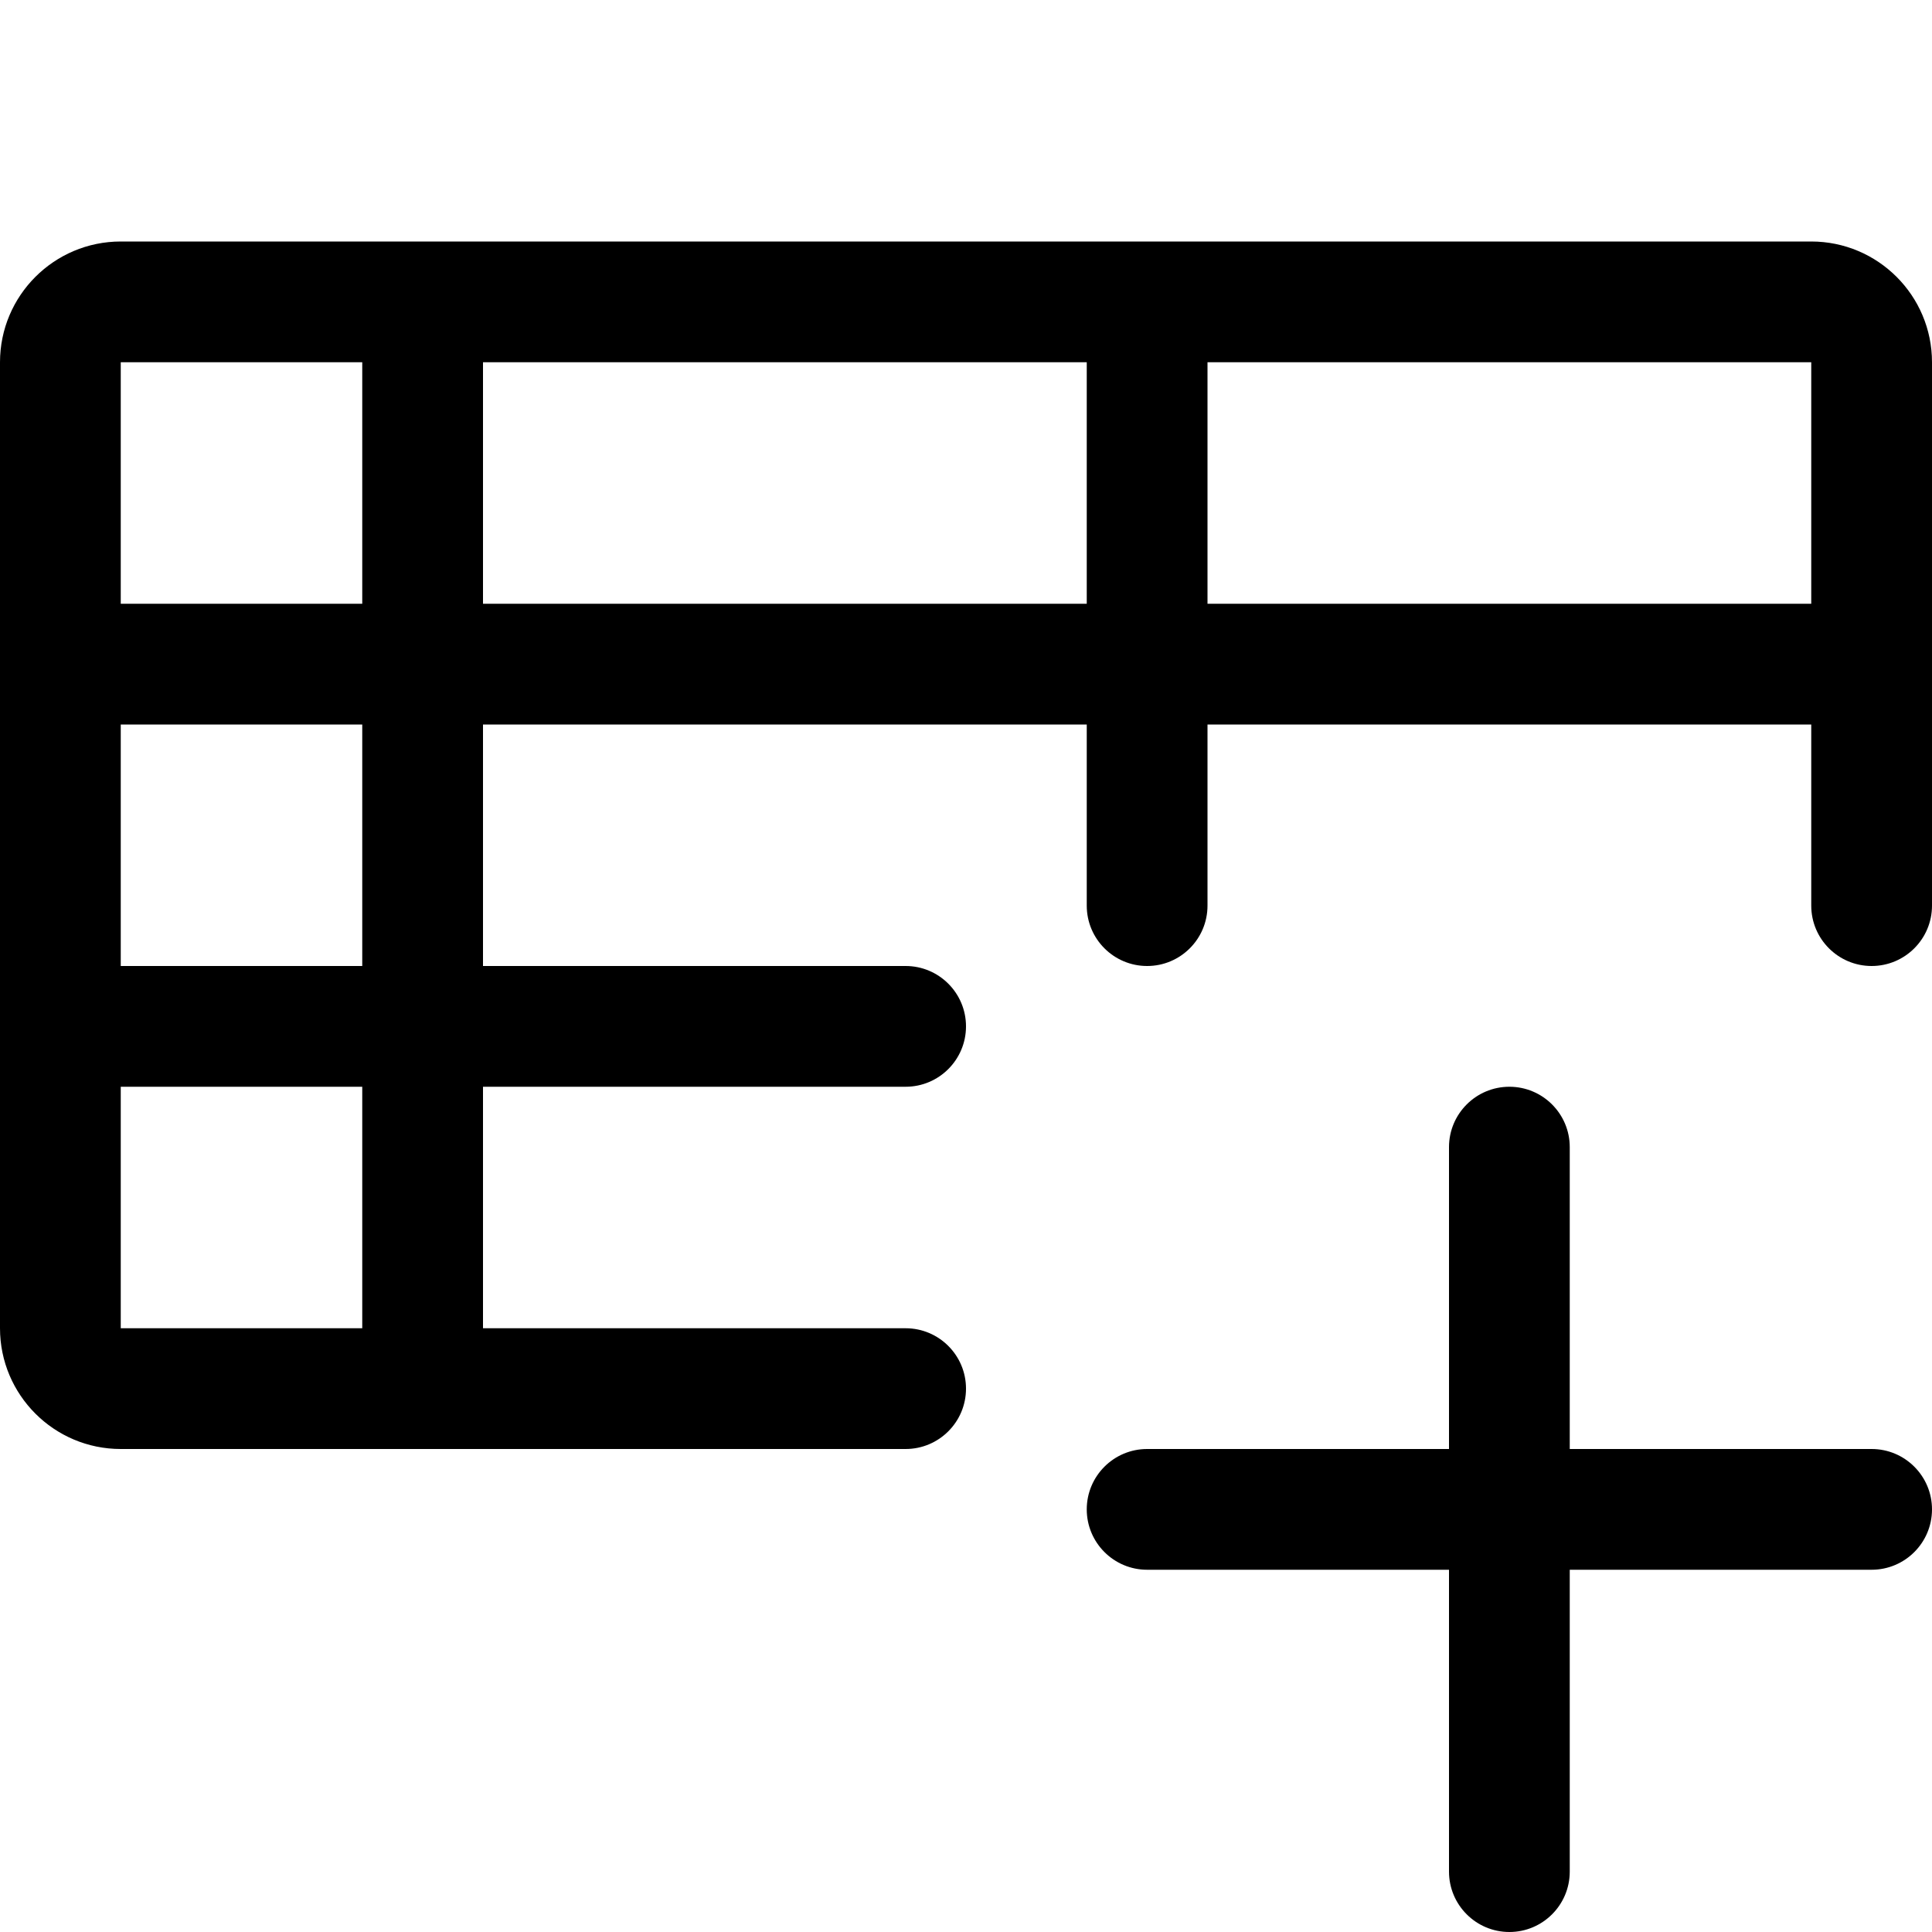 <svg version="1.1" xmlns="http://www.w3.org/2000/svg" width="16" height="16" viewBox="0 0 16 16">
<title>table-plus</title>
<path d="M15.5 12h-2.5v-2.5c0-0.276-0.224-0.5-0.5-0.5s-0.5 0.224-0.5 0.5v0 2.5h-2.5c-0.276 0-0.5 0.224-0.5 0.5s0.224 0.5 0.5 0.5v0h2.5v2.5c0 0.276 0.224 0.5 0.5 0.5s0.5-0.224 0.5-0.5v0-2.5h2.5c0.276 0 0.5-0.224 0.5-0.5s-0.224-0.5-0.5-0.5v0z"></path>
<path d="M15 2h-14c-0.552 0-1 0.448-1 1v0 8c0 0.552 0.448 1 1 1v0h6.5c0.276 0 0.5-0.224 0.5-0.5s-0.224-0.5-0.5-0.5v0h-3.5v-2h3.5c0.276 0 0.5-0.224 0.5-0.5s-0.224-0.5-0.5-0.5v0h-3.5v-2h5v1.5c0 0.276 0.224 0.5 0.5 0.5s0.5-0.224 0.5-0.5v0-1.5h5v1.5c0 0.276 0.224 0.5 0.5 0.5s0.5-0.224 0.5-0.5v0-4.5c0-0.552-0.448-1-1-1v0zM3 11h-2v-2h2zM3 8h-2v-2h2zM3 5h-2v-2h2zM9 5h-5v-2h5zM15 5h-5v-2h5z"></path>
</svg>

